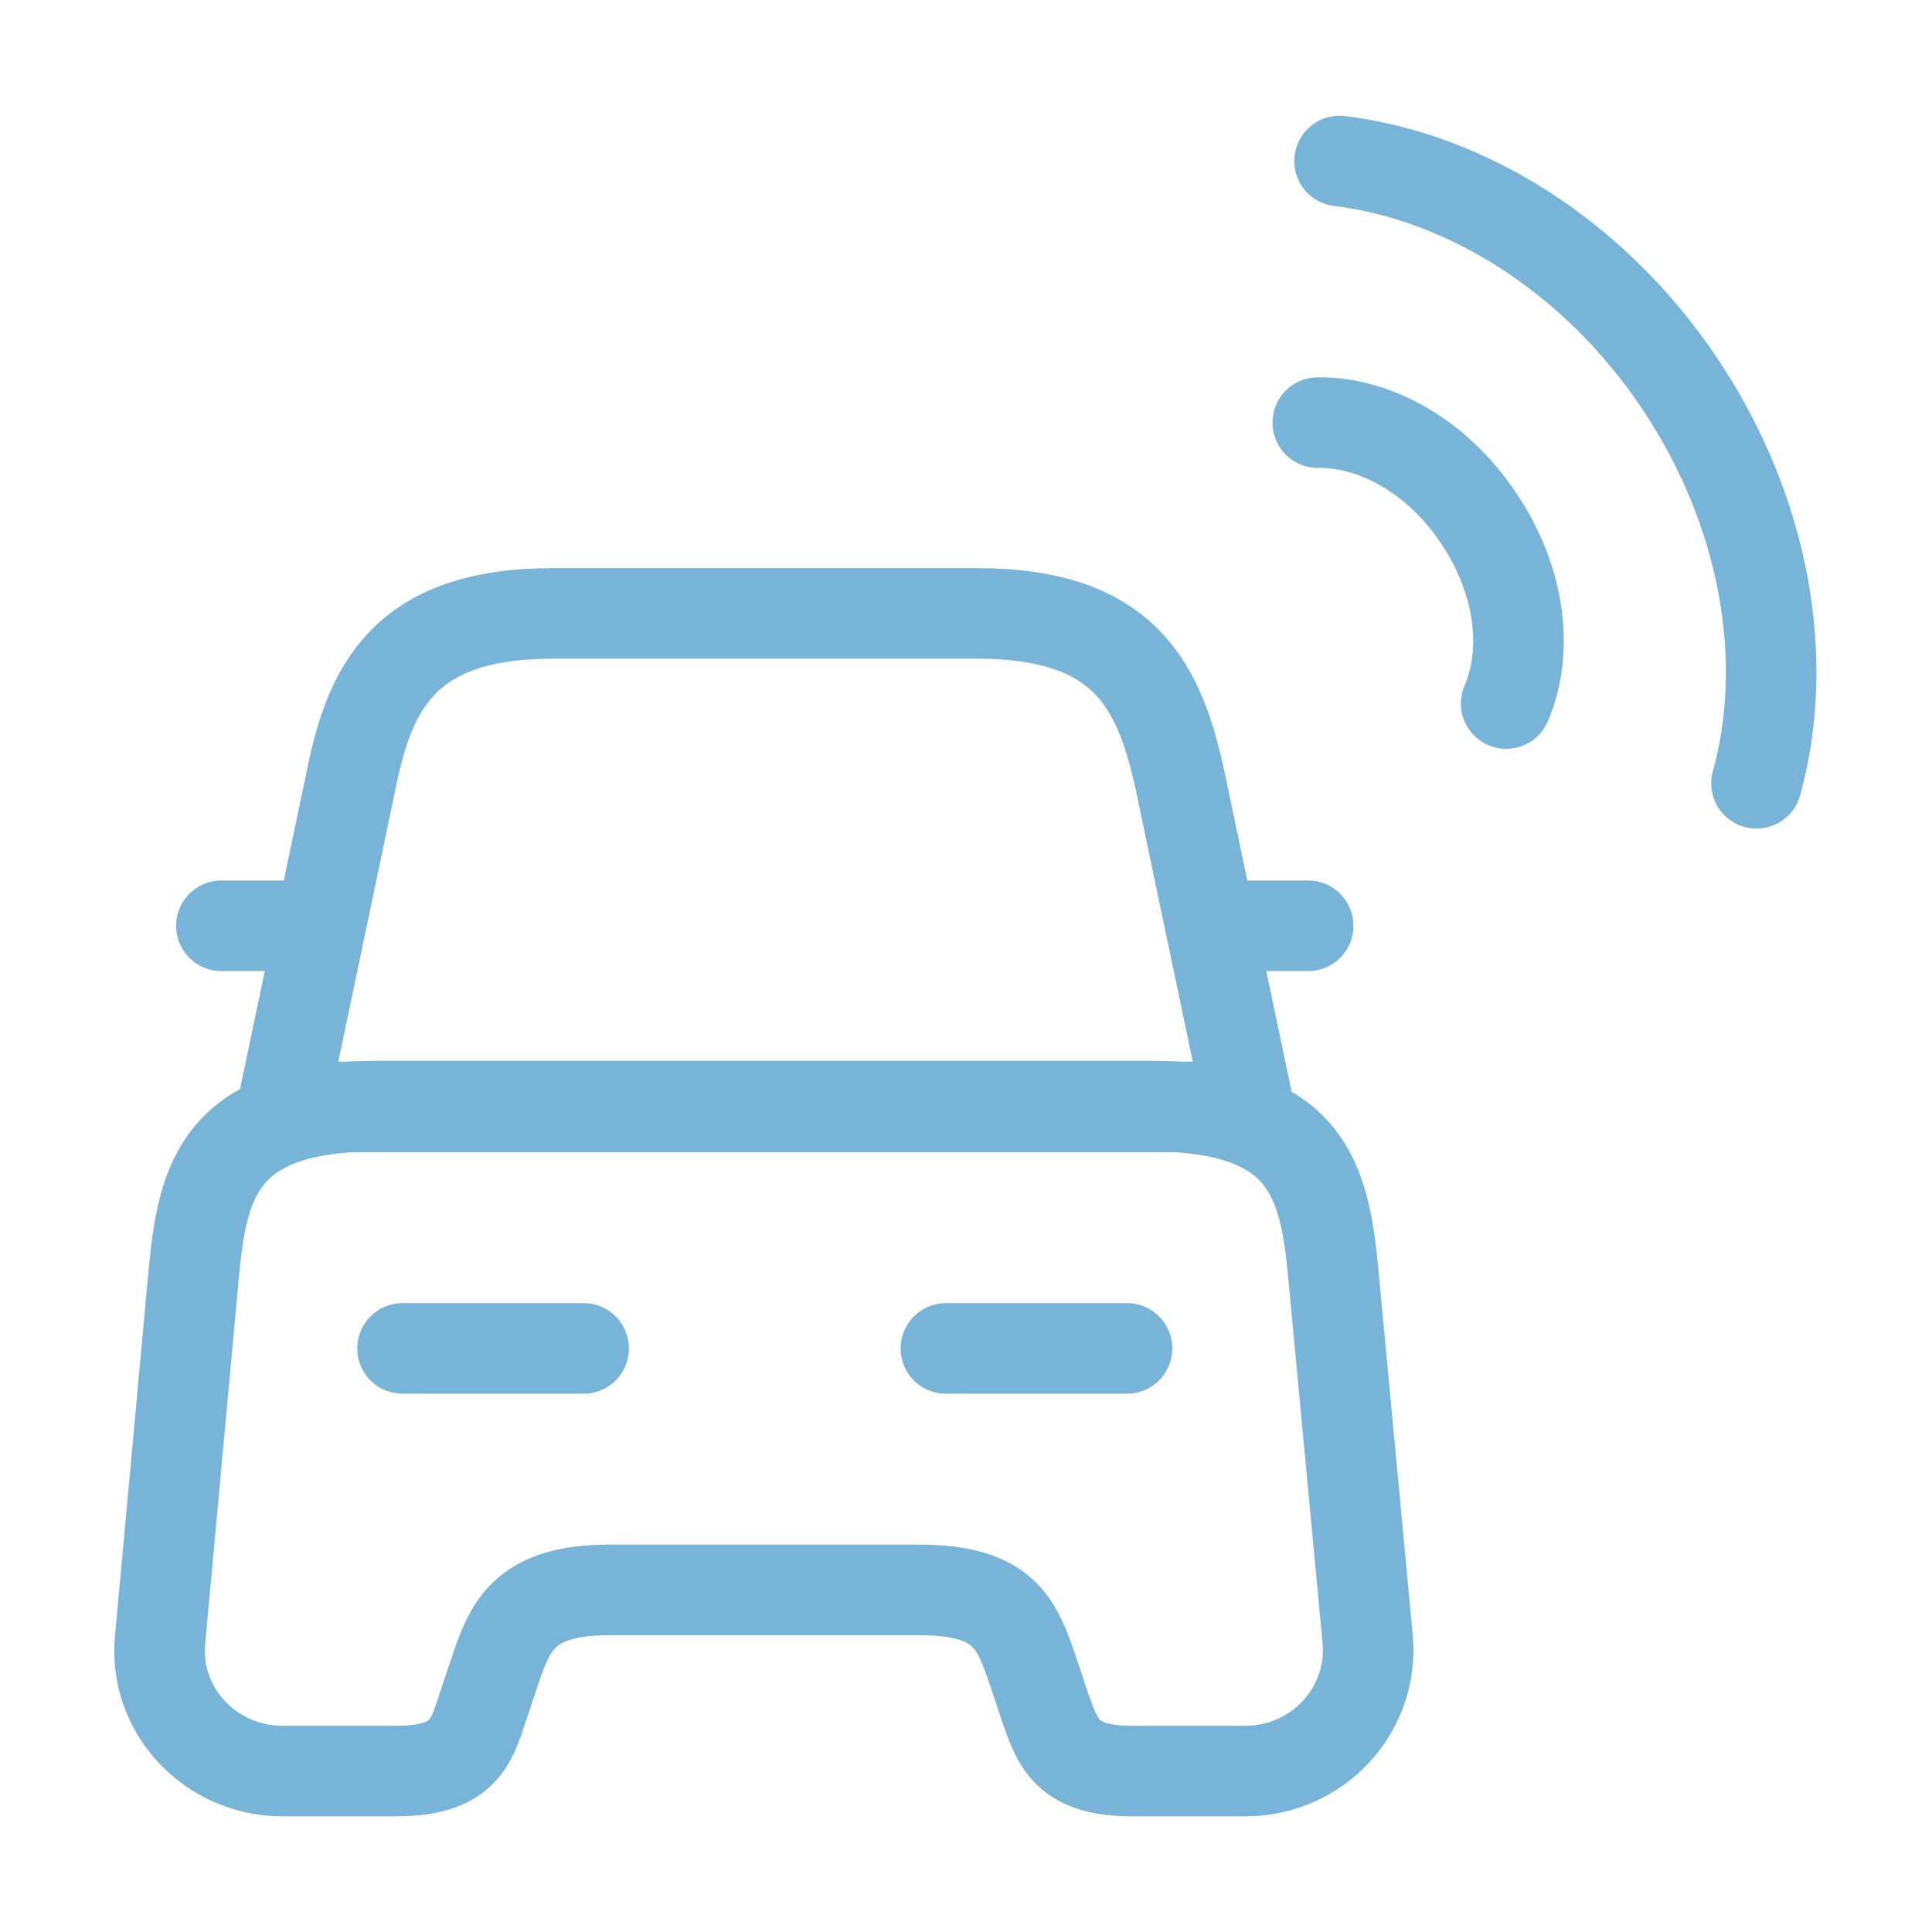 <svg width="32" height="32" viewBox="0 0 32 32" fill="none" xmlns="http://www.w3.org/2000/svg">
<path d="M16.187 10.16H9.16C6.68 10.16 6.12 11.4 5.813 12.934L4.68 18.334H20.68L19.547 12.934C19.213 11.4 18.667 10.16 16.187 10.16Z" stroke="#78B4D7" stroke-width="1.5" stroke-linecap="round" stroke-linejoin="round"/>
<path d="M22.653 27.147C22.76 28.32 21.827 29.334 20.627 29.334H18.747C17.667 29.334 17.52 28.867 17.32 28.307L17.12 27.707C16.84 26.894 16.653 26.334 15.213 26.334H10.093C8.653 26.334 8.44 26.96 8.187 27.707L7.987 28.307C7.8 28.88 7.653 29.334 6.56 29.334H4.68C3.48 29.334 2.533 28.32 2.653 27.147L3.213 21.054C3.36 19.547 3.64 18.32 6.267 18.32H19.027C21.653 18.32 21.933 19.547 22.08 21.054L22.653 27.147Z" stroke="#78B4D7" stroke-width="1.5" stroke-linecap="round" stroke-linejoin="round"/>
<path d="M4.667 15.334H3.667" stroke="#78B4D7" stroke-width="1.5" stroke-linecap="round" stroke-linejoin="round"/>
<path d="M21.667 15.334H20.667" stroke="#78B4D7" stroke-width="1.5" stroke-linecap="round" stroke-linejoin="round"/>
<path d="M6.667 22.334H9.667" stroke="#78B4D7" stroke-width="1.5" stroke-linecap="round" stroke-linejoin="round"/>
<path d="M15.667 22.334H18.667" stroke="#78B4D7" stroke-width="1.5" stroke-linecap="round" stroke-linejoin="round"/>
<path d="M24.947 11.653C25.32 10.787 25.187 9.614 24.493 8.587C23.813 7.56 22.773 6.987 21.827 7" stroke="#78B4D7" stroke-width="1.5" stroke-linecap="round" stroke-linejoin="round"/>
<path d="M29.093 12.974C29.653 10.96 29.253 8.494 27.827 6.36C26.4 4.227 24.267 2.92 22.187 2.667" stroke="#78B4D7" stroke-width="1.5" stroke-linecap="round" stroke-linejoin="round"/>
</svg>
